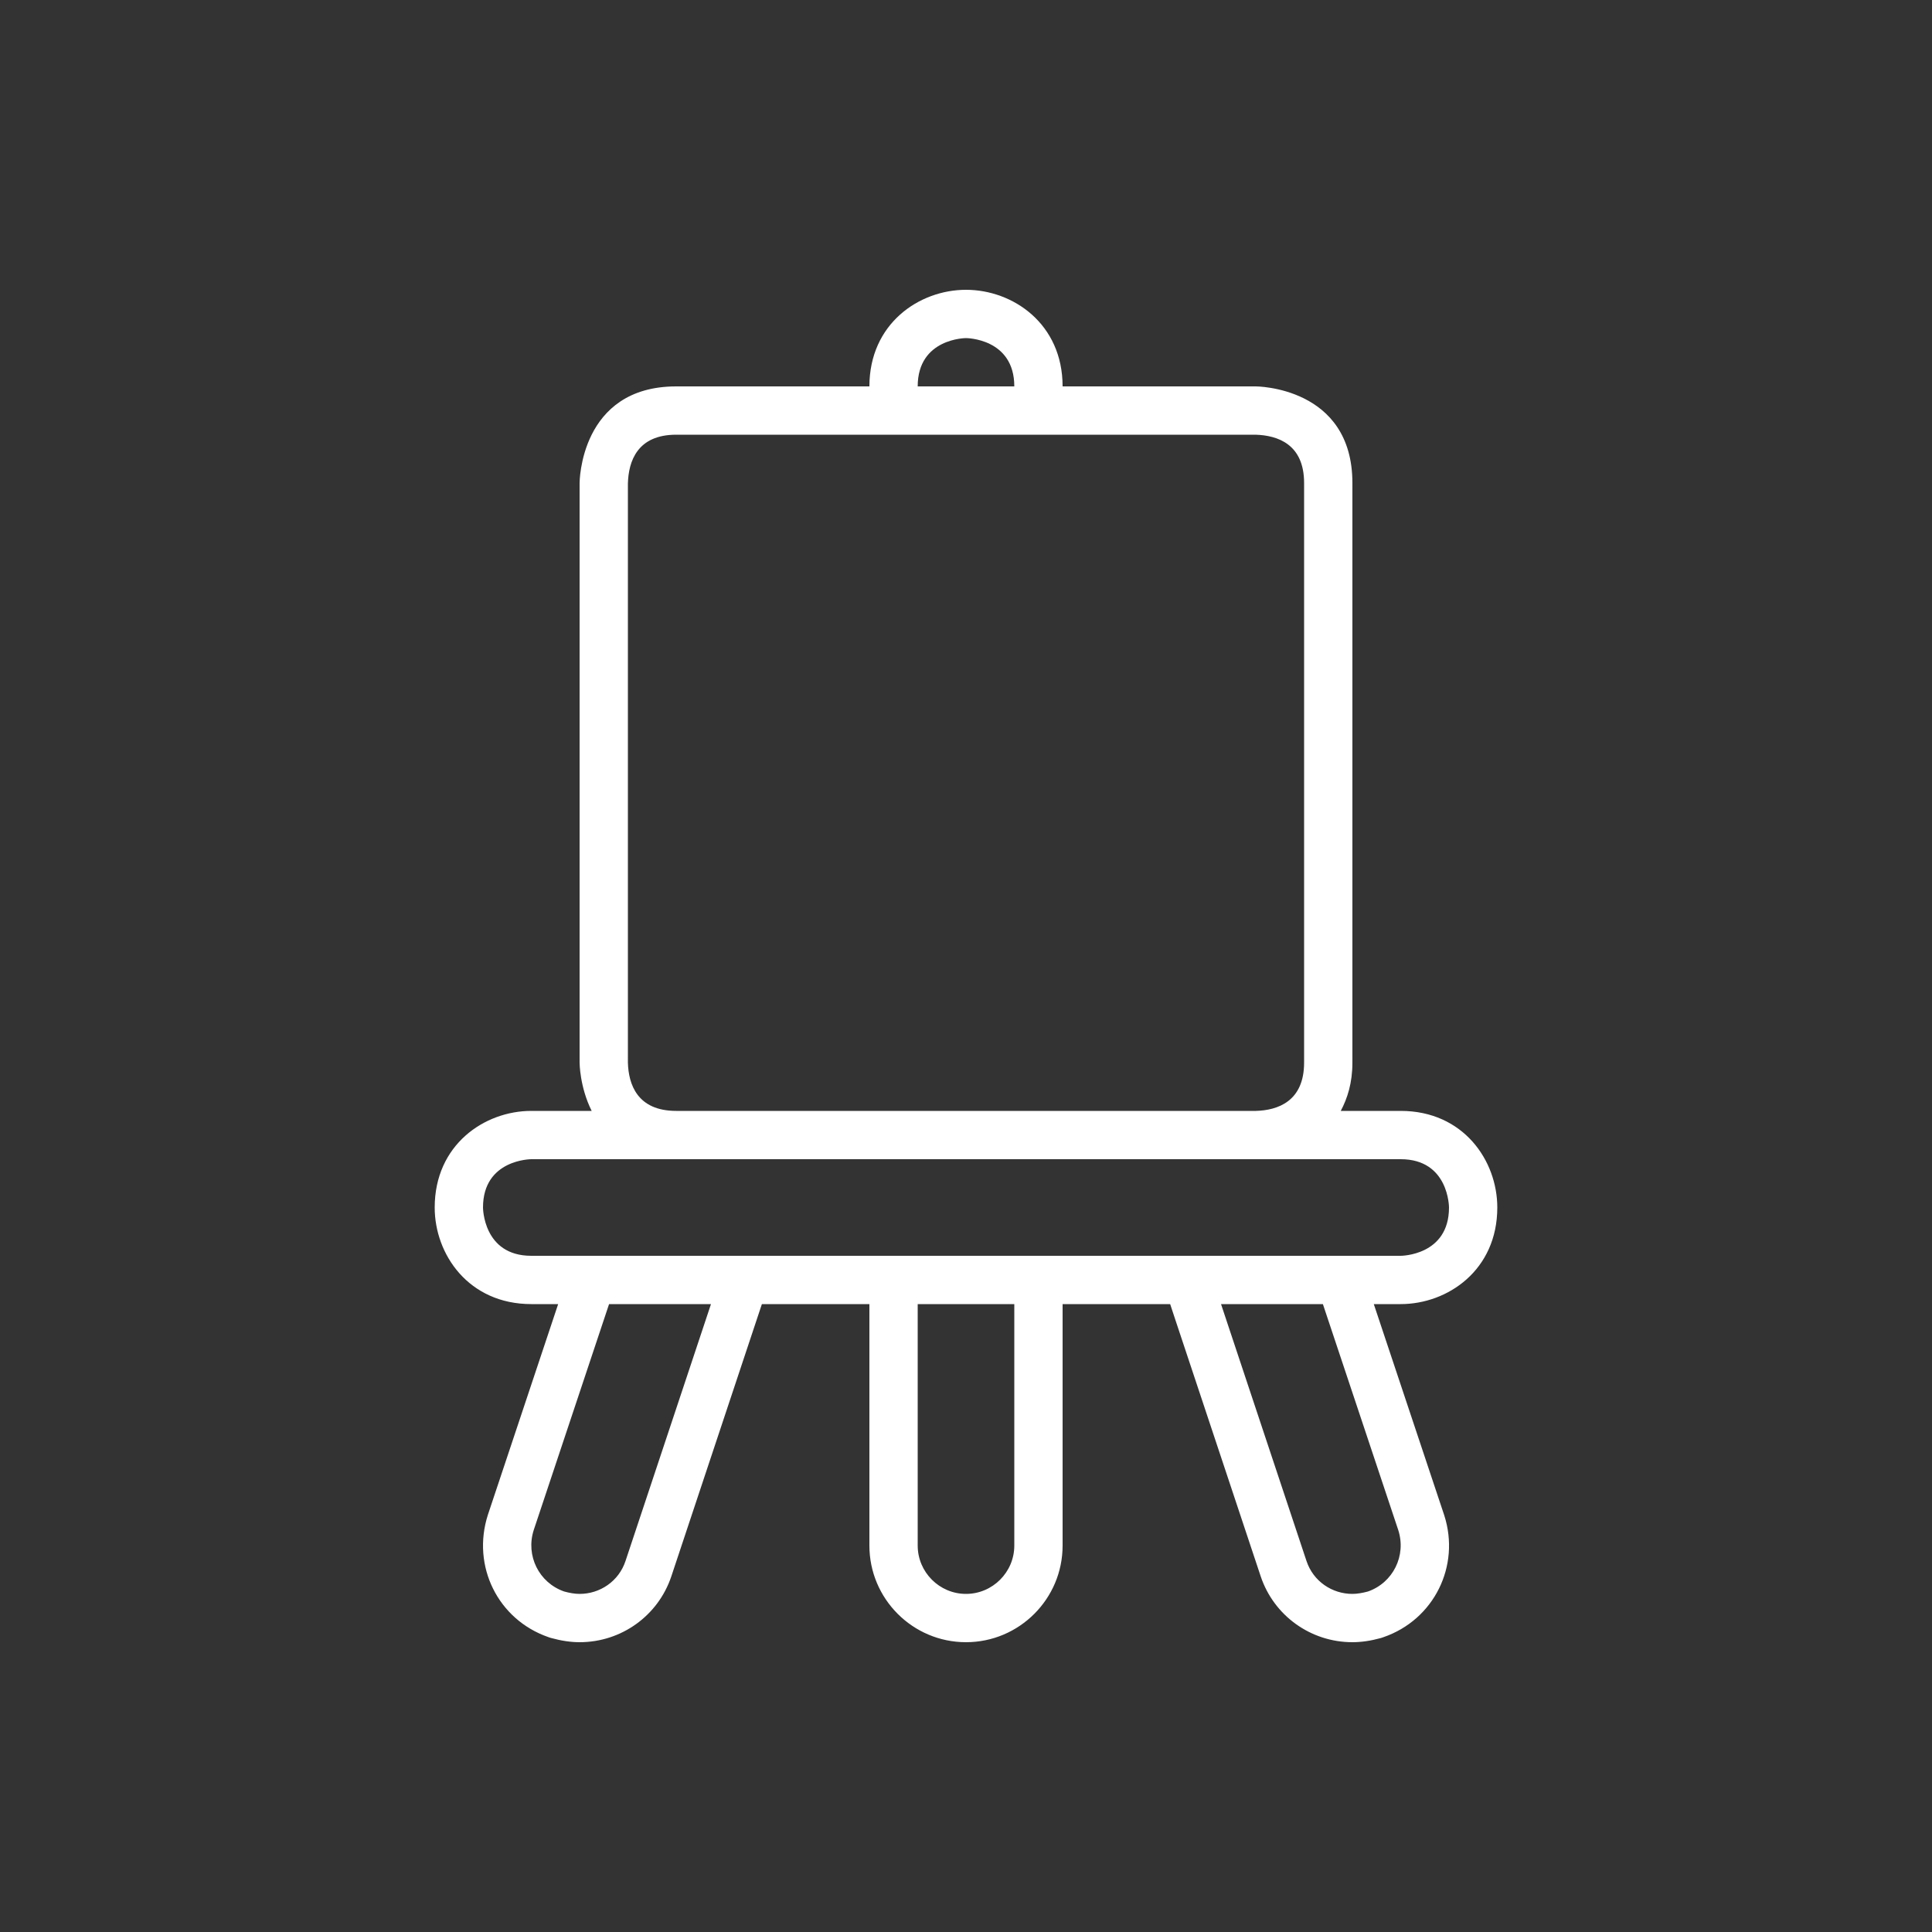 <!-- Generated by IcoMoon.io -->
<svg version="1.1" xmlns="http://www.w3.org/2000/svg" width="40" height="40" viewBox="0 0 40 40">
<rect x="0" y="0" width="40" height="40" fill="#333333" stroke="none"/>
<title>at-easel</title>
<path fill="#fff" d="M31 25c0-0.97-0.701-2-2-2h-1.241c0.139-0.263 0.241-0.579 0.241-1 0-2 0-5 0-5s0-5 0-7-2-2-2-2h-4c0-1.299-1.030-2-2-2s-2 0.701-2 2h-4c-2 0-2 2-2 2v12c0 0 0 0.5 0.25 1h-1.25c-0.97 0-2 0.701-2 2 0 0.97 0.701 2 2 2h0.556l-1.455 4.363c-0.341 1.063 0.21 2.17 1.251 2.531l0.031 0.011 0.032 0.009c0.206 0.057 0.403 0.086 0.585 0.086 0.864 0 1.626-0.548 1.899-1.363l1.875-5.637h2.226v5c0 1.103 0.897 2 2 2s2-0.897 2-2v-5h2.227l0.104 0.315 1.77 5.32c0.273 0.817 1.037 1.365 1.899 1.365 0.182 0 0.378-0.028 0.585-0.085l0.032-0.010 0.031-0.011c1.040-0.361 1.591-1.469 1.254-2.52l-1.459-4.374h0.557c0.97 0 2-0.701 2-2zM20 7c0 0 1 0 1 1h-2c0-1 1-1 1-1zM13 22v-11.988c0.012-0.462 0.195-1.012 1-1.012h11.992c0.461 0.013 1.008 0.197 1.008 1v12c0 0.806-0.55 0.988-1 1h-12c-0.805 0-0.988-0.55-1-1zM12.95 32.32c-0.14 0.42-0.53 0.68-0.95 0.68-0.1 0-0.21-0.020-0.32-0.050-0.52-0.181-0.8-0.74-0.63-1.271l1.56-4.679h2.11l-1.77 5.32zM21 32c0 0.55-0.45 1-1 1s-1-0.45-1-1v-5h2v5zM11 26c-1 0-1-1-1-1 0-1 1-1 1-1h18c1 0 1 1 1 1 0 1-1 1-1 1h-18zM28.95 31.68c0.17 0.53-0.11 1.090-0.63 1.271-0.11 0.029-0.22 0.049-0.32 0.049-0.42 0-0.81-0.26-0.95-0.68l-1.77-5.32h2.109l1.561 4.68z"></path>
</svg>
